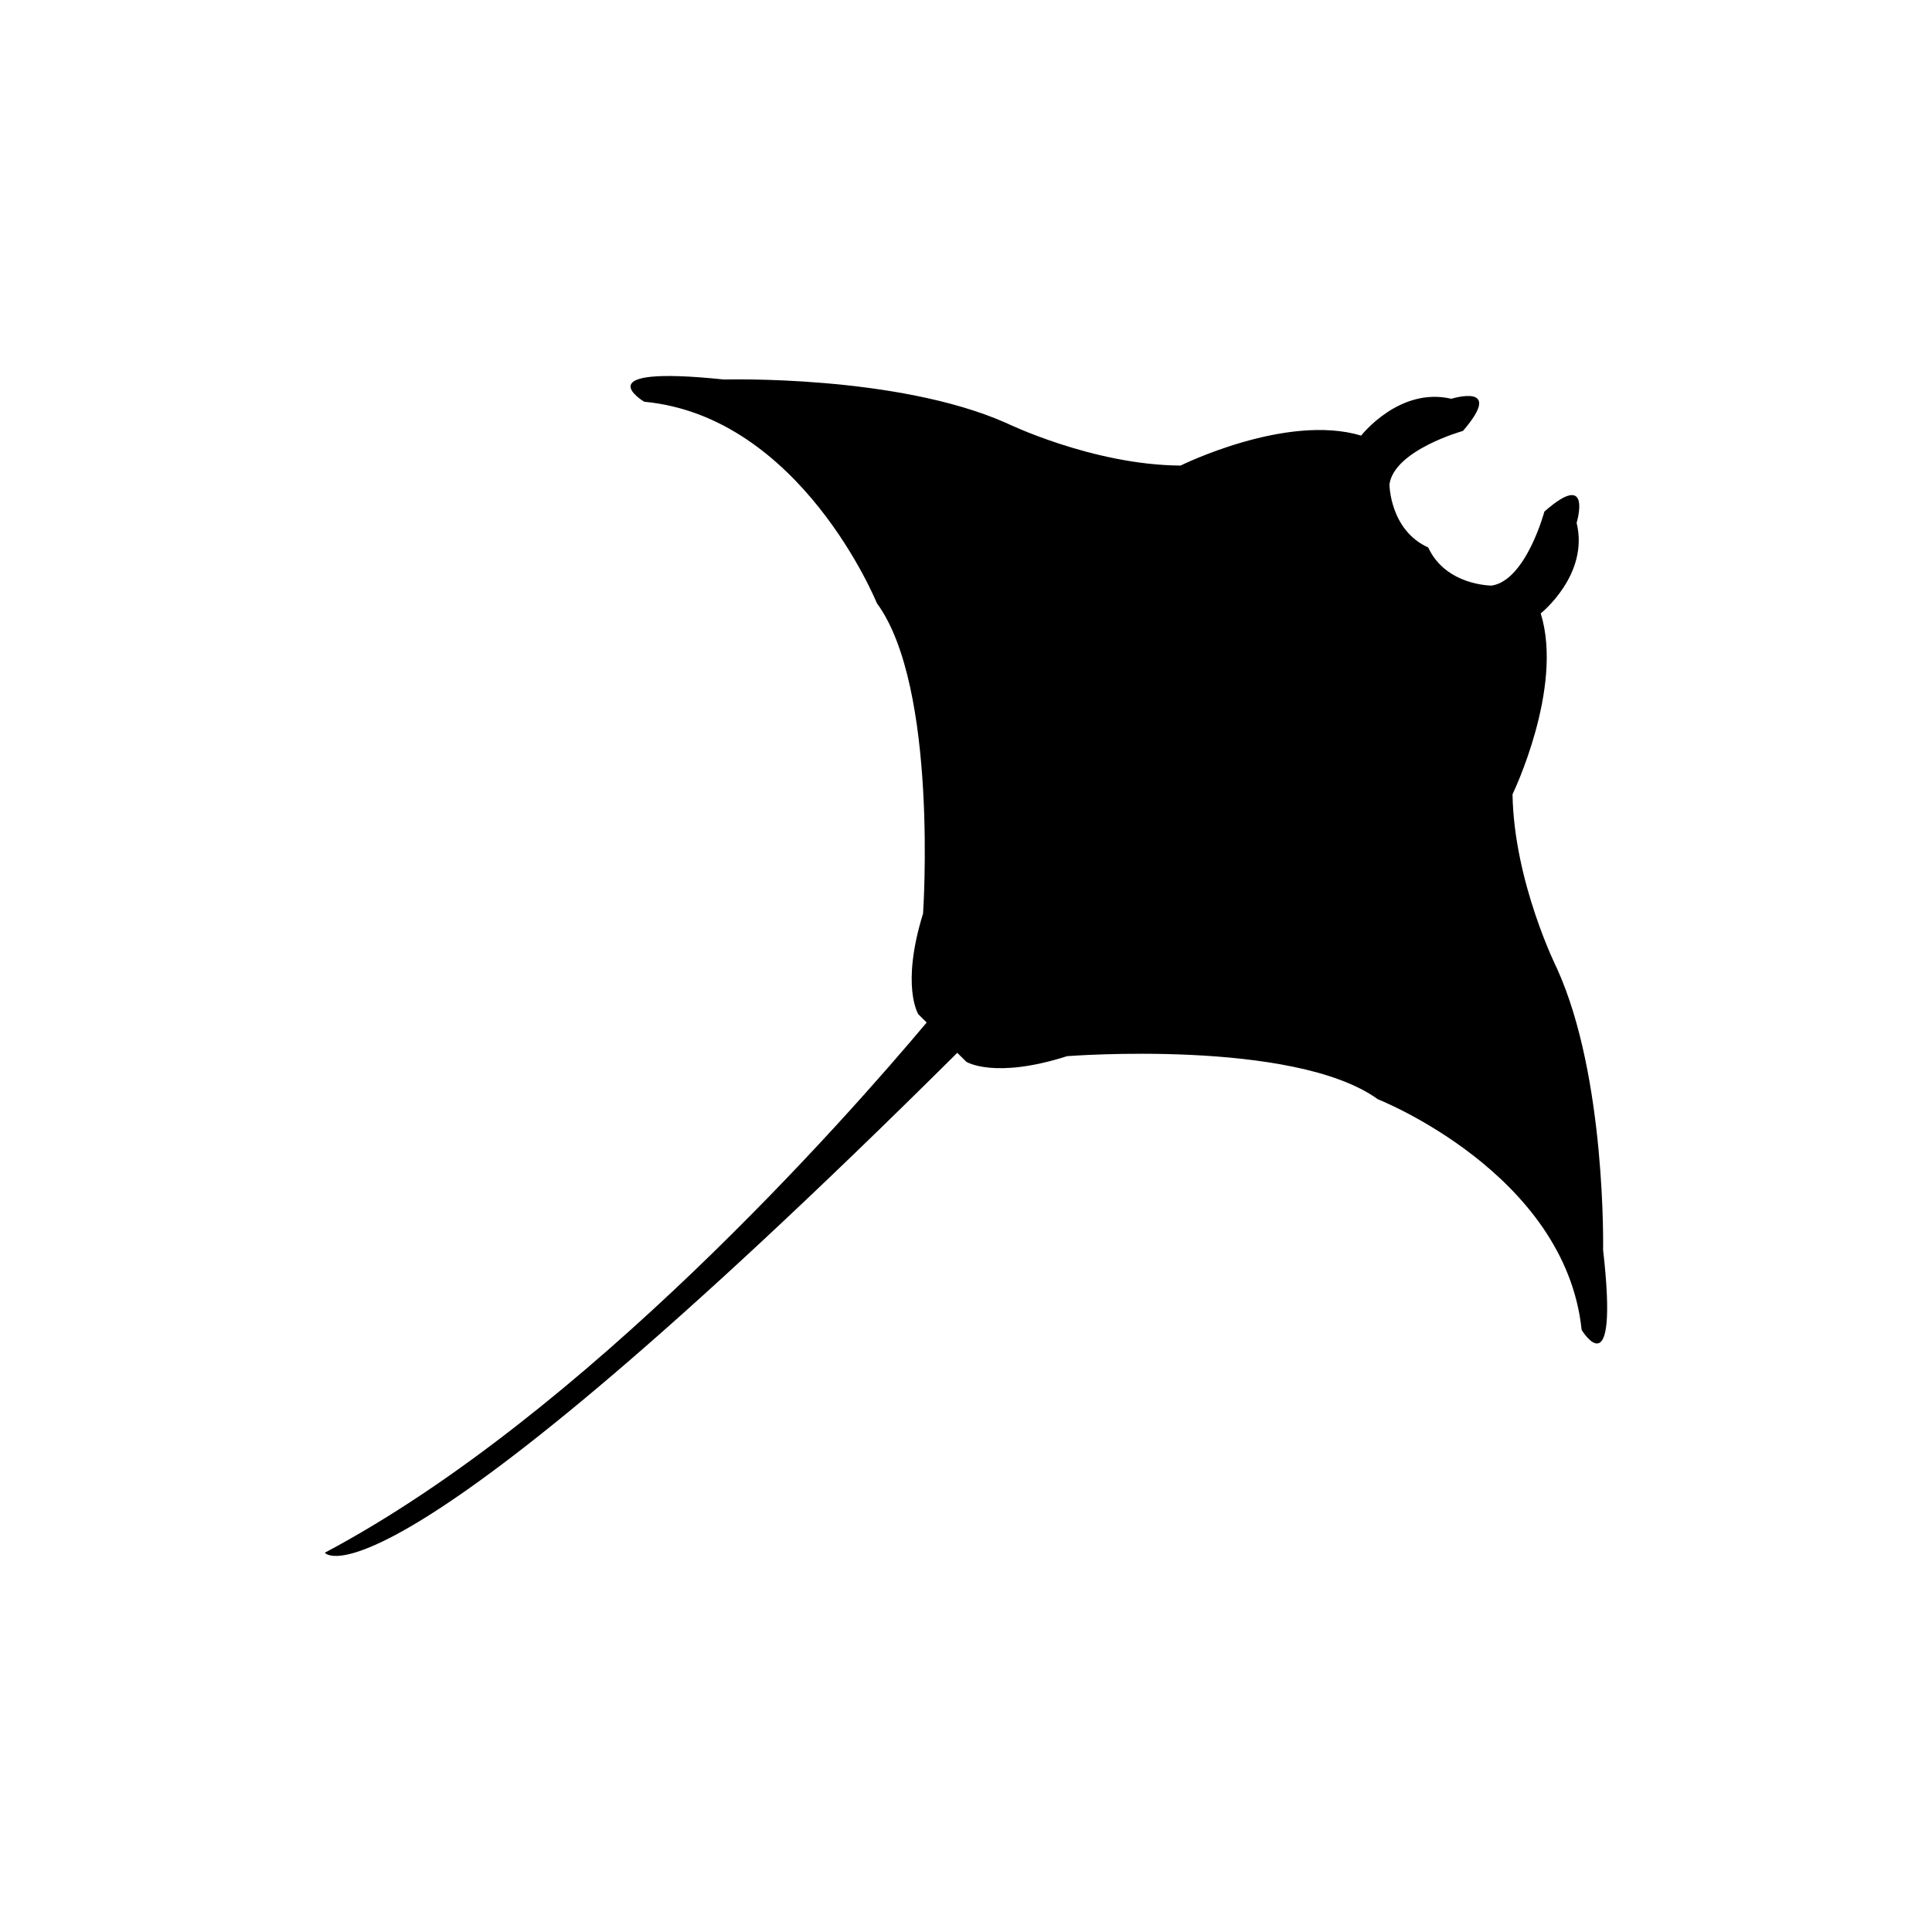<svg xmlns="http://www.w3.org/2000/svg" viewBox="0 0 100 100" xml:space="preserve"><path d="M82.976 64.694s.171-8.927-2.384-14.56c0 0-2.227-4.452-2.304-9.022 0 0 2.662-5.497 1.46-9.362 0 0 2.518-2.002 1.858-4.687 0 0 .847-2.801-1.669-.583 0 0-.95 3.553-2.724 3.83 0 0-2.366.013-3.289-1.973-1.994-.904-2.006-3.271-2.006-3.271.26-1.775 3.804-2.761 3.804-2.761 2.192-2.538-.6-1.664-.6-1.664-2.691-.632-4.669 1.905-4.669 1.905-3.877-1.163-9.348 1.552-9.348 1.552-4.569-.031-9.044-2.214-9.044-2.214-5.658-2.499-14.582-2.24-14.582-2.24-7.37-.77-4.134 1.149-4.134 1.149 8.122.767 12.041 10.426 12.041 10.426 3.194 4.34 2.392 16.065 2.392 16.065-1.165 3.769-.243 5.216-.243 5.216l.43.426c-4.194 4.995-17.679 20.295-31.153 27.443 0 0 2.797 3.875 32.737-25.875l.473.467s1.455.907 5.212-.294c0 0 11.717-.918 16.088 2.232 0 0 9.697 3.823 10.544 11.938.001.003 1.952 3.219 1.11-4.143z"/></svg>